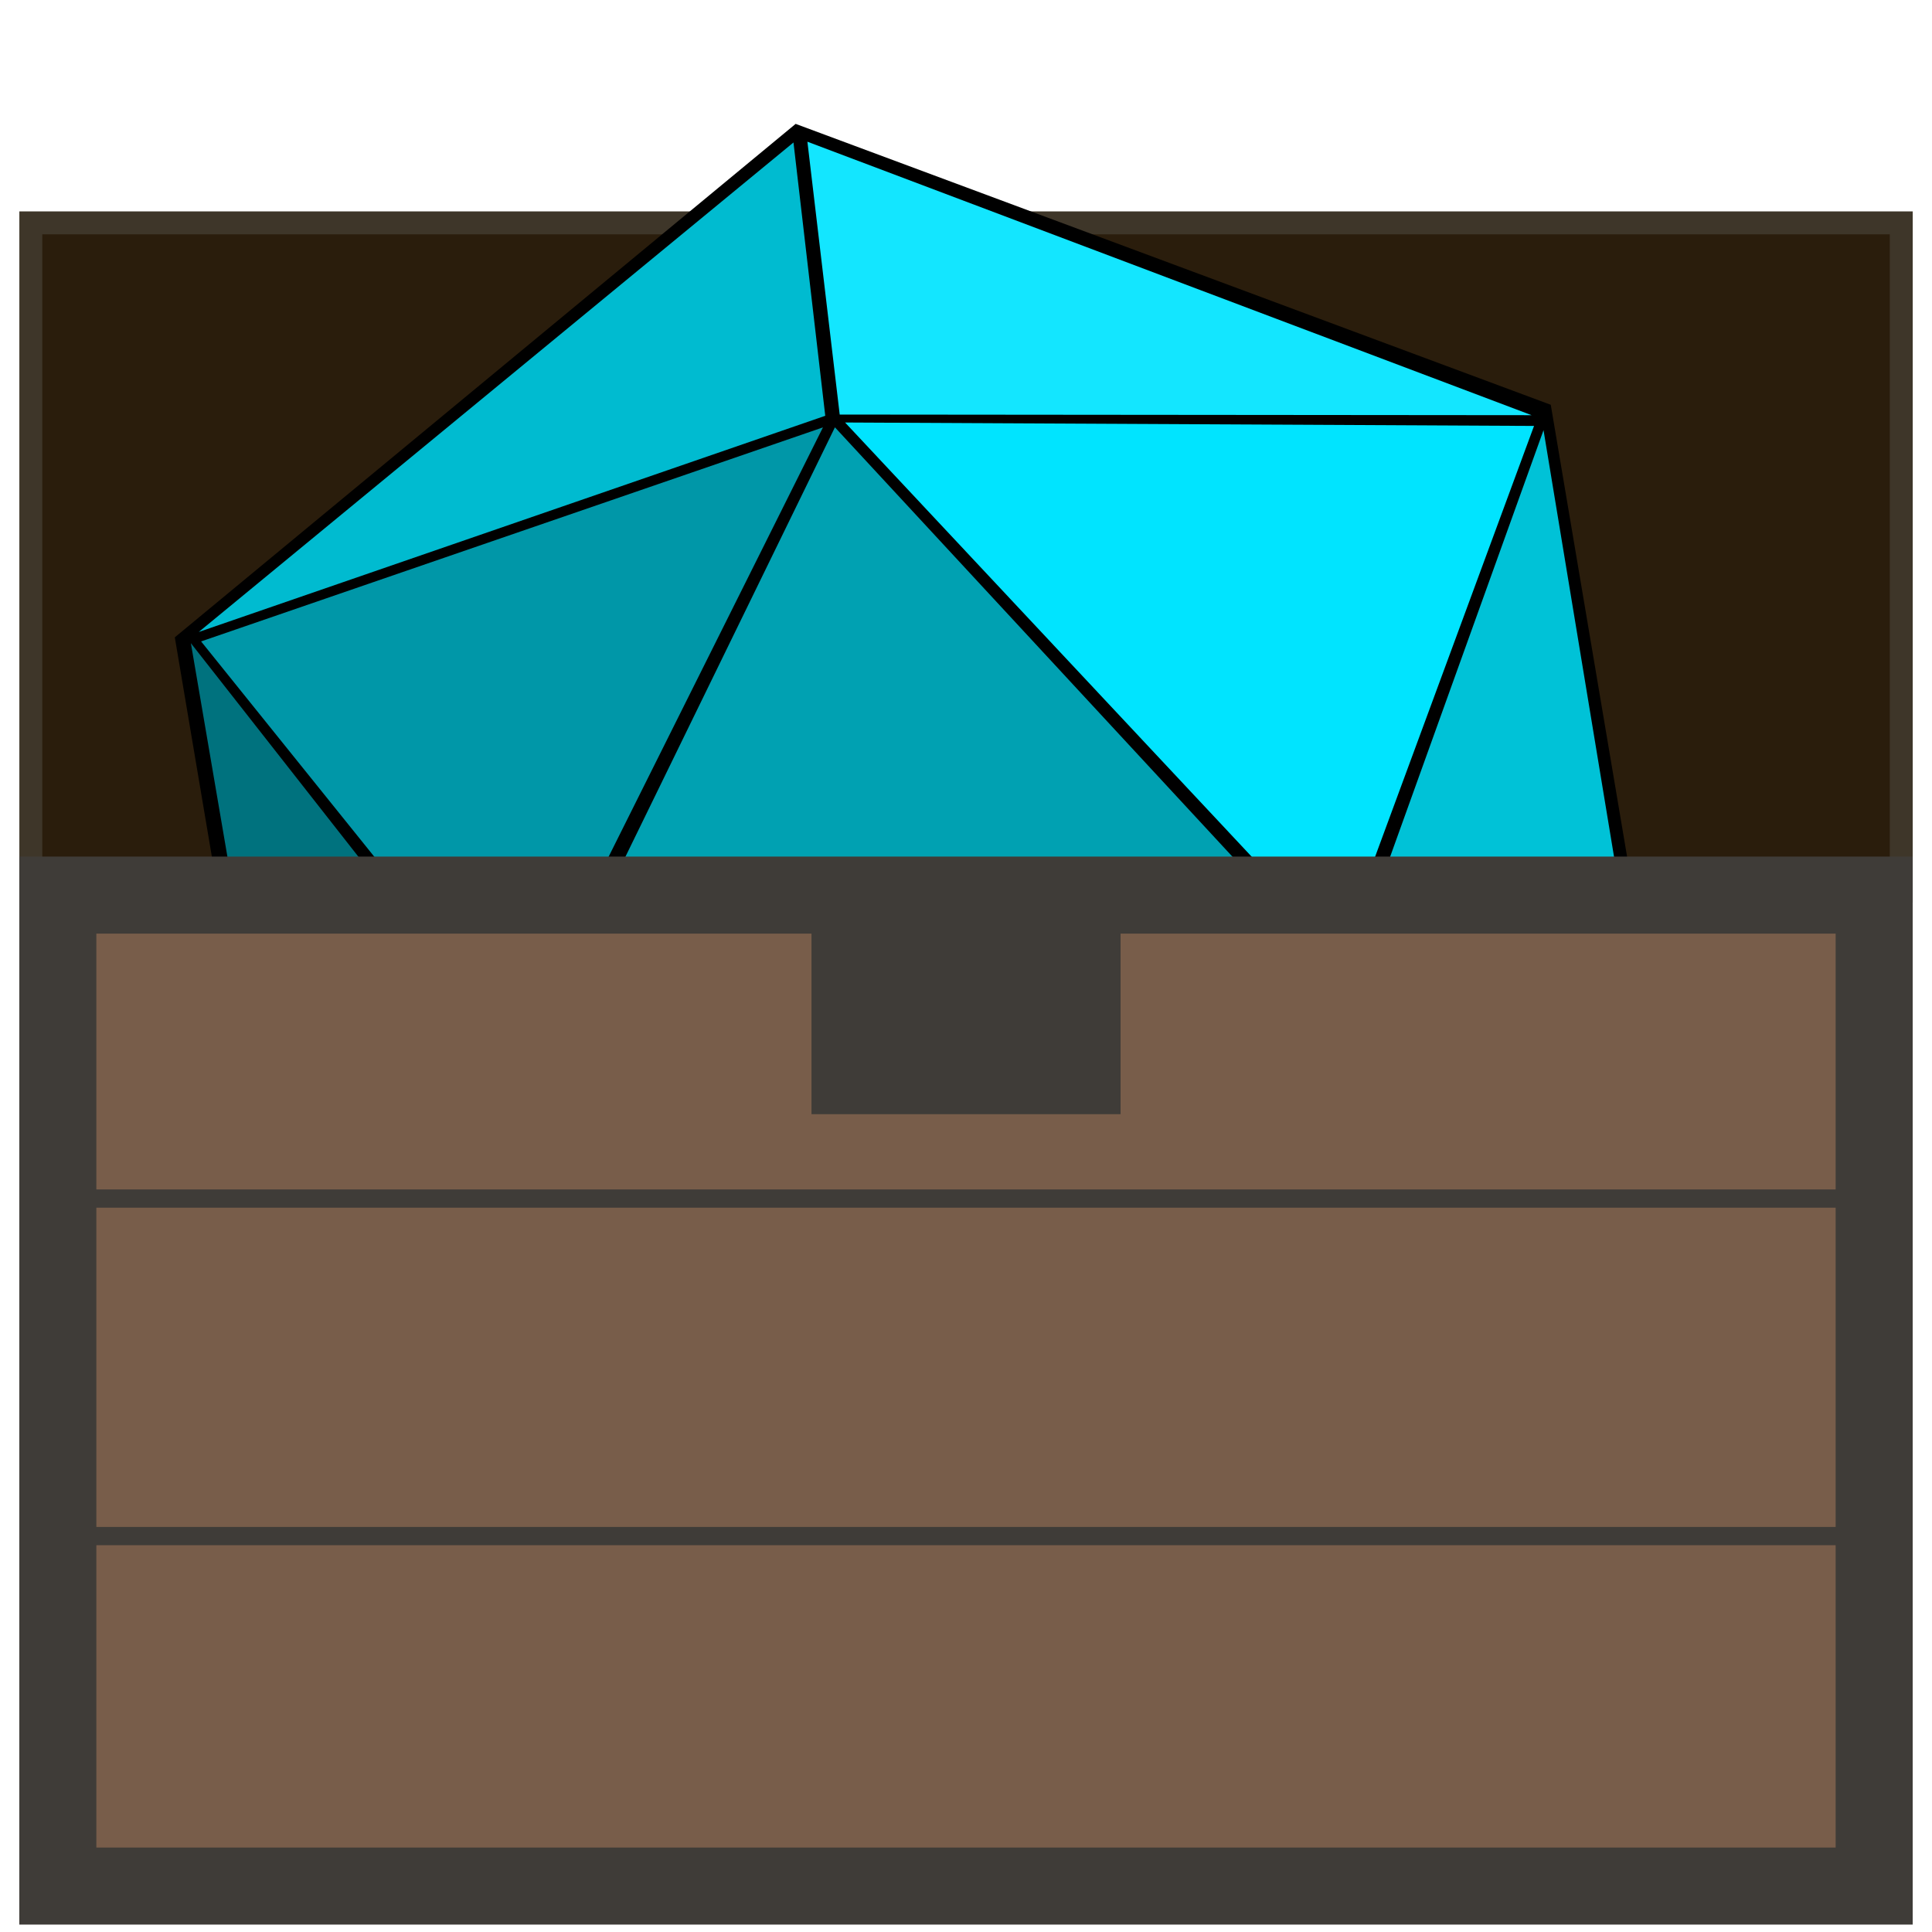<?xml version="1.0" encoding="UTF-8" standalone="no"?>
<!-- Created with Inkscape (http://www.inkscape.org/) -->

<svg
   width="100"
   height="100"
   viewBox="0 0 26.458 26.458"
   version="1.1"
   id="svg5"
   inkscape:version="1.2.2 (b0a8486541, 2022-12-01)"
   sodipodi:docname="logo.svg"
   inkscape:export-filename="favicon.png"
   inkscape:export-xdpi="96"
   inkscape:export-ydpi="96"
   xmlns:inkscape="http://www.inkscape.org/namespaces/inkscape"
   xmlns:sodipodi="http://sodipodi.sourceforge.net/DTD/sodipodi-0.dtd"
   xmlns="http://www.w3.org/2000/svg"
   xmlns:svg="http://www.w3.org/2000/svg">
  <sodipodi:namedview
     id="namedview7"
     pagecolor="#505050"
     bordercolor="#eeeeee"
     borderopacity="1"
     inkscape:showpageshadow="0"
     inkscape:pageopacity="0"
     inkscape:pagecheckerboard="0"
     inkscape:deskcolor="#505050"
     inkscape:document-units="mm"
     showgrid="false"
     inkscape:zoom="5.2952301"
     inkscape:cx="47.306726"
     inkscape:cy="51.933532"
     inkscape:window-width="2230"
     inkscape:window-height="1345"
     inkscape:window-x="0"
     inkscape:window-y="0"
     inkscape:window-maximized="0"
     inkscape:current-layer="layer2" />
  <defs
     id="defs2">
    <linearGradient
       id="linearGradient3969"
       inkscape:swatch="solid">
      <stop
         style="stop-color:#000000;stop-opacity:1;"
         offset="0"
         id="stop3967" />
    </linearGradient>
  </defs>
  <g
     inkscape:label="Layer 1"
     inkscape:groupmode="layer"
     id="layer1">
    <rect
       style="fill:#2a1d0c;fill-opacity:1;stroke:#3e3629;stroke-width:0.314;stroke-dasharray:none;stroke-opacity:1"
       id="rect243"
       width="25.615"
       height="9.152"
       x="0.422"
       y="3.052"
       inkscape:label="chest top" />
  </g>
  <g
     inkscape:groupmode="layer"
     id="layer2"
     inkscape:label="dice">
    <path
       sodipodi:type="star"
       style="fill:#000000;fill-opacity:0.998;stroke:#ff5481;stroke-width:0"
       id="path461"
       inkscape:flatsided="true"
       sodipodi:sides="6"
       sodipodi:cx="14.344607"
       sodipodi:cy="6.85432"
       sodipodi:r1="7.8472629"
       sodipodi:r2="6.7959294"
       sodipodi:arg1="1.4034271"
       sodipodi:arg2="1.9270259"
       inkscape:rounded="0"
       inkscape:randomized="0"
       d="M 15.652,14.592 8.297,11.855 6.99,4.118 13.037,-0.883 20.392,1.853 21.699,9.591 Z"
       transform="matrix(1.406,0,0,1.406,-7.434,2.938)" />
    <path
       id="path519-3"
       style="fill:#13e6ff;fill-opacity:0.998;stroke:#ff5481;stroke-width:0"
       inkscape:transform-center-x="-1.2477338"
       inkscape:transform-center-y="-0.54671176"
       transform="matrix(0.457,0.412,-0.86,-0.021,17.236,1.463)"
       d="M 10.307,1.13 10.863,12.443 1.568,8.018 Z"
       sodipodi:nodetypes="cccc" />
    <path
       id="path519-3-6"
       style="fill:#00bbd0;fill-opacity:0.998;stroke:#ff5481;stroke-width:0"
       inkscape:transform-center-x="1.2440305"
       inkscape:transform-center-y="-0.29503554"
       transform="matrix(-0.313,0.529,0.814,-0.277,5.017,3.389)"
       d="M 10.615,1.262 10.518,11.765 1.308,7.689 Z"
       sodipodi:nodetypes="cccc" />
    <path
       id="path591"
       style="fill:#00a1b2;fill-opacity:0.998;stroke:#ff5481;stroke-width:0"
       inkscape:transform-center-x="-0.19002709"
       inkscape:transform-center-y="-1.177144"
       d="M 11.434,5.852 18.537,13.524 7.167,14.598 Z"
       sodipodi:nodetypes="cccc" />
    <path
       id="path593-7"
       style="fill:#00e4ff;fill-opacity:0.998;stroke:#ff5481;stroke-width:0"
       inkscape:transform-center-x="-0.055671174"
       inkscape:transform-center-y="1.0133053"
       d="M 11.573,5.786 18.354,13.027 21.008,5.833 Z"
       sodipodi:nodetypes="cccc" />
    <path
       id="path593"
       style="fill:#0097a8;fill-opacity:0.998;stroke:#ff5481;stroke-width:0"
       inkscape:transform-center-x="0.39761932"
       inkscape:transform-center-y="0.72491563"
       d="M 11.27,5.853 7.106,14.194 2.754,8.784 Z"
       sodipodi:nodetypes="cccc" />
    <path
       id="path593-5"
       style="fill:#00727e;fill-opacity:0.998;stroke:#ff5481;stroke-width:0"
       inkscape:transform-center-x="0.39761932"
       inkscape:transform-center-y="0.72491563"
       d="M 2.614,8.808 7.167,14.612 4.376,19.105 Z"
       sodipodi:nodetypes="cccc" />
    <path
       id="path593-5-3"
       style="fill:#00c2d7;fill-opacity:0.998;stroke:#ff5481;stroke-width:0"
       inkscape:transform-center-x="-0.84666817"
       inkscape:transform-center-y="0.074578041"
       d="m 21.138,5.891 -2.474,6.88 4.133,3.157 z"
       sodipodi:nodetypes="cccc" />
    <rect
       style="fill:#785d4a;fill-opacity:0.998;stroke:#3f3c38;stroke-width:1.055;stroke-dasharray:none;stroke-opacity:1"
       id="rect189"
       width="24.874"
       height="13.571"
       x="0.792"
       y="12.258"
       inkscape:label="chest front" />
    <rect
       style="fill:#3f3c38;fill-opacity:1;stroke:none;stroke-width:0.172;stroke-dasharray:none;stroke-opacity:1"
       id="rect3861"
       width="25.233"
       height="0.25"
       x="0.5"
       y="16.289" />
    <rect
       style="fill:#3f3c38;fill-opacity:1;stroke:none;stroke-width:0.172;stroke-dasharray:none;stroke-opacity:1"
       id="rect3861-1"
       width="25.233"
       height="0.25"
       x="0.425"
       y="20.911" />
    <rect
       style="fill:#3f3c38;fill-opacity:1;stroke:none;stroke-width:0.408;stroke-dasharray:none;stroke-opacity:1"
       id="rect5531"
       width="4.233"
       height="3.216"
       x="11.113"
       y="12.042" />
  </g>
  <g
     inkscape:groupmode="layer"
     id="layer3"
     inkscape:label="chest decorations" />
</svg>
